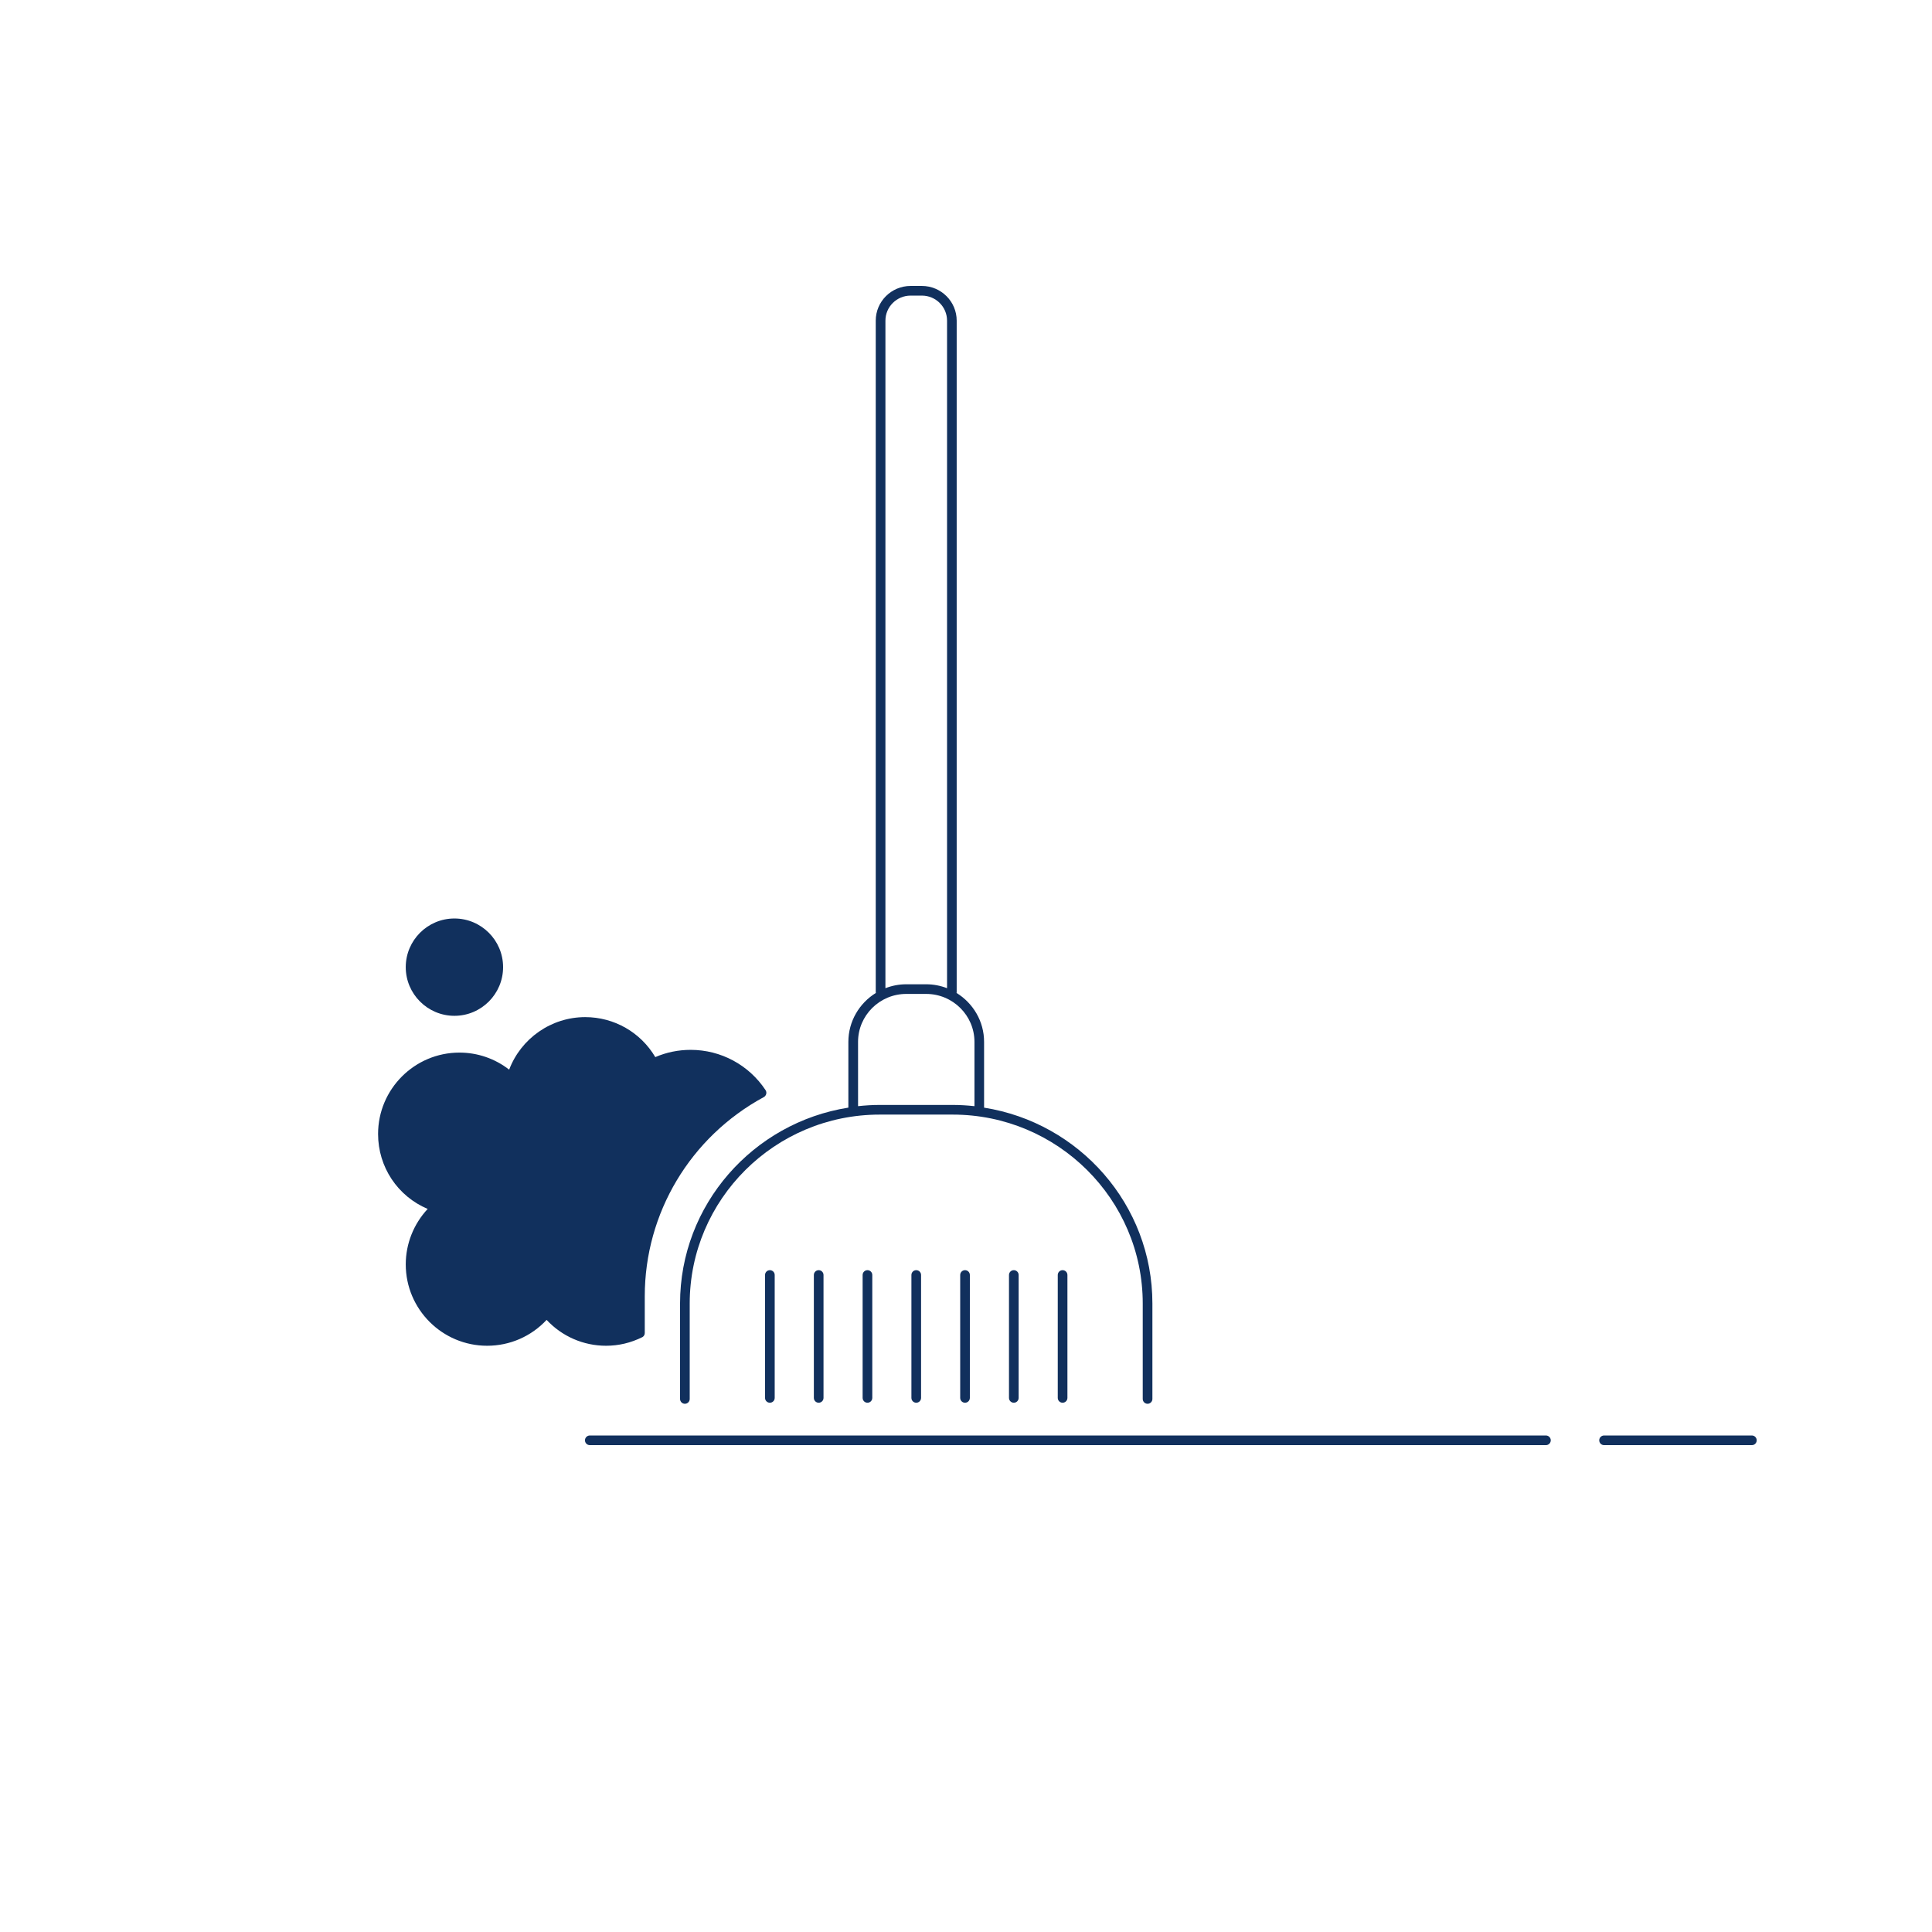 <?xml version="1.0" encoding="utf-8"?>
<!-- Generator: Adobe Illustrator 15.0.2, SVG Export Plug-In . SVG Version: 6.00 Build 0)  -->
<!DOCTYPE svg PUBLIC "-//W3C//DTD SVG 1.1//EN" "http://www.w3.org/Graphics/SVG/1.1/DTD/svg11.dtd">
<svg version="1.1" id="Layer_1" xmlns="http://www.w3.org/2000/svg" xmlns:xlink="http://www.w3.org/1999/xlink" x="0px" y="0px"
	 width="200px" height="200px" viewBox="0 0 200 200" enable-background="new 0 0 200 200" xml:space="preserve">
<g id="Layer_1_1_">
</g>
<g id="Layer_2">
	<g>
		<path fill="#11305D" d="M160.034,148.601H61.056c-0.275,0-0.5,0.226-0.5,0.5c0,0.275,0.225,0.5,0.5,0.5h98.979
			c0.275,0,0.5-0.225,0.5-0.5C160.534,148.826,160.31,148.601,160.034,148.601z"/>
		<path fill="#11305D" d="M181.353,148.601h-15.301c-0.277,0-0.5,0.226-0.5,0.5c0,0.275,0.223,0.5,0.5,0.5h15.301
			c0.277,0,0.5-0.225,0.5-0.5C181.853,148.826,181.63,148.601,181.353,148.601z"/>
		<path fill="#11305D" d="M47.042,105.157c2.778,0,5.038-2.26,5.038-5.039c0-2.776-2.26-5.037-5.038-5.037
			c-2.777,0-5.039,2.261-5.039,5.037C42.002,102.897,44.265,105.157,47.042,105.157z"/>
		<path fill="#11305D" d="M70.399,134.938v9.881c0,0.275,0.224,0.5,0.5,0.5c0.275,0,0.5-0.225,0.5-0.5v-9.881
			c0-10.78,8.82-19.555,19.662-19.555h7.564c10.848,0,19.671,8.771,19.671,19.555v9.881c0,0.275,0.224,0.5,0.5,0.5
			c0.274,0,0.5-0.225,0.5-0.5v-9.881c0-10.231-7.565-18.719-17.424-20.274v-6.81c0-2.139-1.146-4.014-2.852-5.065
			c0.005-0.022,0.016-0.045,0.016-0.07V33.191c0-1.979-1.618-3.59-3.605-3.59h-1.166c-1.989,0-3.608,1.61-3.608,3.59v69.527
			c0,0.023,0.011,0.047,0.015,0.07c-1.705,1.053-2.849,2.928-2.849,5.066v6.807C77.967,116.216,70.399,124.704,70.399,134.938z
			 M91.659,33.191c0-1.428,1.17-2.59,2.608-2.59h1.166c1.438,0,2.605,1.162,2.605,2.59v69.107c-0.671-0.26-1.398-0.406-2.16-0.406
			h-2.062c-0.762,0-1.487,0.146-2.158,0.406L91.659,33.191L91.659,33.191z M88.825,107.854c0-2.735,2.239-4.963,4.993-4.963h2.062
			c2.755,0,4.996,2.228,4.996,4.963v6.656c-0.738-0.08-1.486-0.127-2.248-0.127h-7.563c-0.758,0-1.502,0.047-2.238,0.127
			L88.825,107.854L88.825,107.854z"/>
		<path fill="#11305D" d="M79.197,131.987v12.723c0,0.277,0.224,0.5,0.5,0.5c0.276,0,0.5-0.223,0.5-0.5v-12.723
			c0-0.277-0.224-0.5-0.5-0.5C79.421,131.487,79.197,131.71,79.197,131.987z"/>
		<path fill="#11305D" d="M84.25,131.987v12.723c0,0.277,0.225,0.5,0.5,0.5s0.5-0.223,0.5-0.5v-12.723c0-0.277-0.225-0.5-0.5-0.5
			S84.25,131.71,84.25,131.987z"/>
		<path fill="#11305D" d="M89.299,131.987v12.723c0,0.277,0.225,0.5,0.5,0.5c0.276,0,0.5-0.223,0.5-0.5v-12.723
			c0-0.277-0.224-0.5-0.5-0.5C89.524,131.487,89.299,131.71,89.299,131.987z"/>
		<path fill="#11305D" d="M94.349,131.987v12.723c0,0.277,0.225,0.5,0.5,0.5c0.276,0,0.5-0.223,0.5-0.5v-12.723
			c0-0.277-0.224-0.5-0.5-0.5C94.573,131.487,94.349,131.71,94.349,131.987z"/>
		<path fill="#11305D" d="M99.399,131.987v12.723c0,0.277,0.224,0.5,0.5,0.5c0.275,0,0.5-0.223,0.5-0.5v-12.723
			c0-0.277-0.225-0.5-0.5-0.5C99.624,131.487,99.399,131.71,99.399,131.987z"/>
		<path fill="#11305D" d="M104.45,131.987v12.723c0,0.277,0.223,0.5,0.5,0.5c0.275,0,0.5-0.223,0.5-0.5v-12.723
			c0-0.277-0.225-0.5-0.5-0.5C104.673,131.487,104.45,131.71,104.45,131.987z"/>
		<path fill="#11305D" d="M109.499,131.987v12.723c0,0.277,0.225,0.5,0.5,0.5s0.5-0.223,0.5-0.5v-12.723c0-0.277-0.225-0.5-0.5-0.5
			S109.499,131.71,109.499,131.987z"/>
		<path fill="#11305D" d="M66.517,138.411c0.144-0.092,0.229-0.25,0.229-0.42v-3.811c0-8.599,4.722-16.494,12.323-20.609
			c0.123-0.066,0.215-0.189,0.248-0.326c0.035-0.137,0.01-0.279-0.067-0.396c-1.728-2.608-4.625-4.168-7.751-4.168
			c-1.275,0-2.506,0.252-3.664,0.75c-1.516-2.562-4.255-4.139-7.256-4.139c-3.508,0-6.643,2.201-7.871,5.438
			c-1.473-1.145-3.273-1.766-5.146-1.766c-4.646,0-8.424,3.779-8.424,8.426c0,3.426,2.032,6.447,5.135,7.758
			c-1.45,1.556-2.27,3.604-2.27,5.74c0,4.646,3.78,8.424,8.426,8.424c2.353,0,4.563-0.969,6.156-2.678
			c1.594,1.709,3.807,2.678,6.156,2.678C64.037,139.31,65.278,139.024,66.517,138.411z"/>
	</g>
</g>
</svg>
